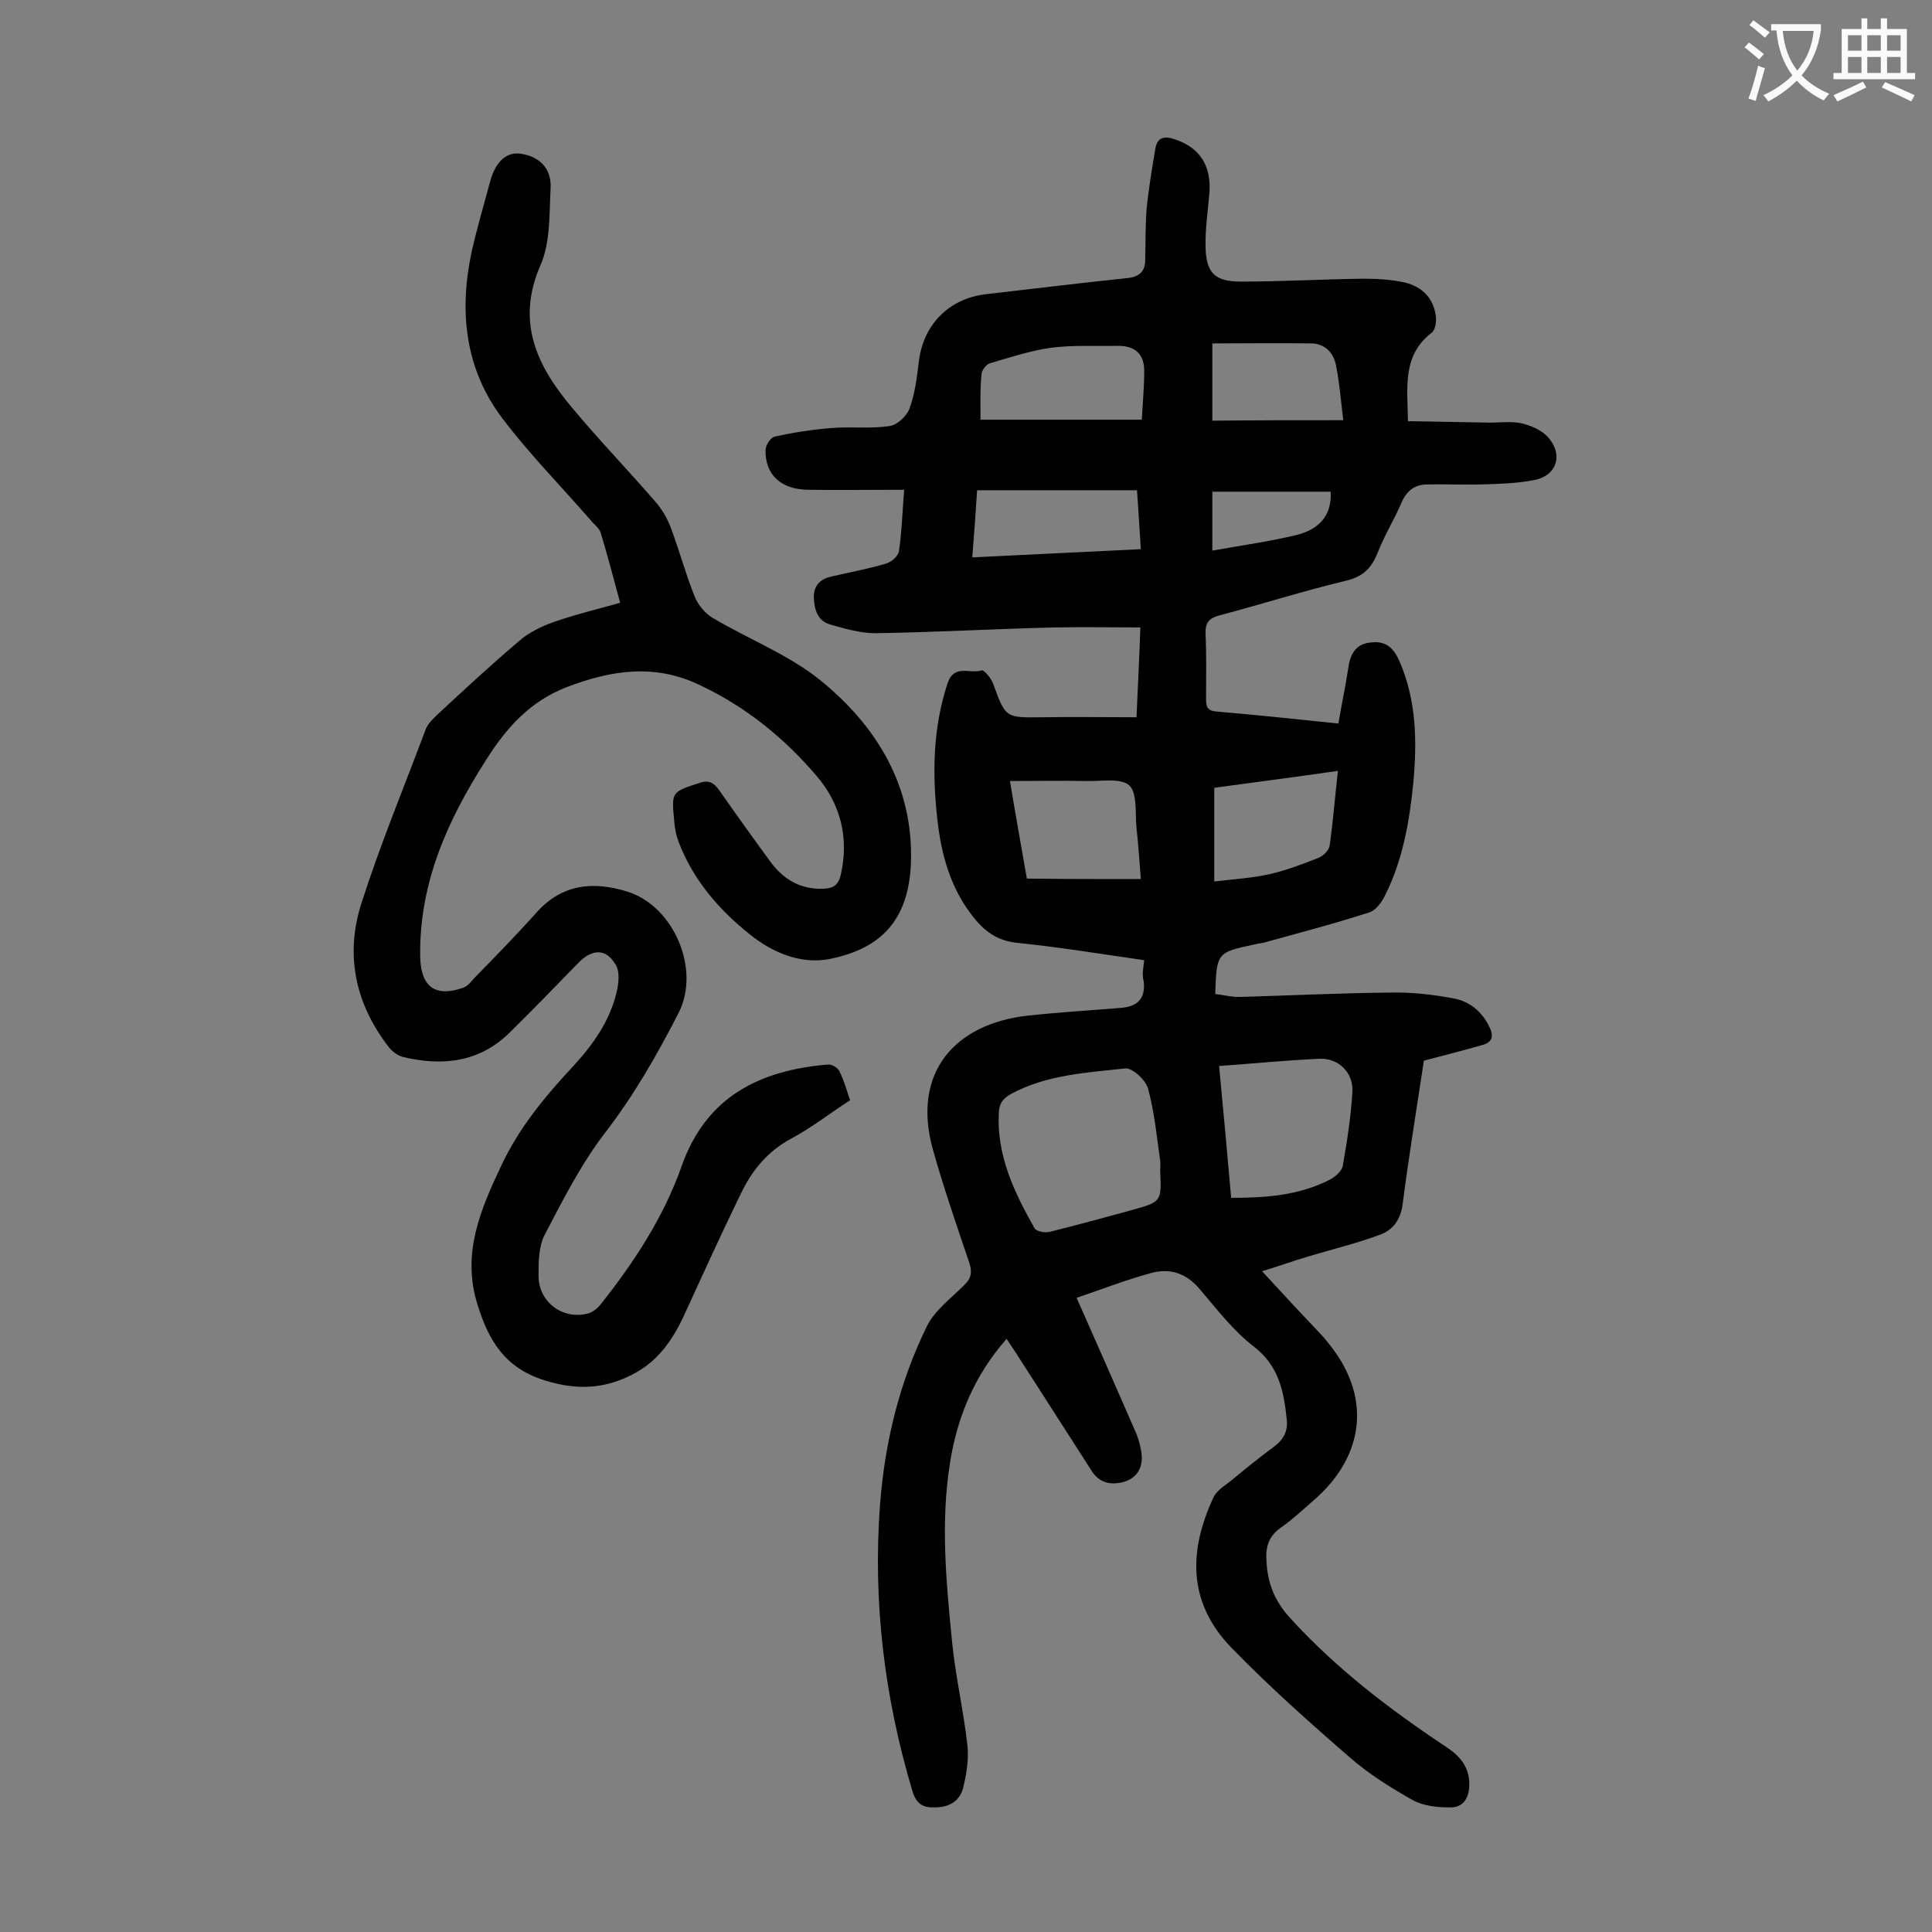<svg enable-background="new 0 0 400 400" viewBox="0 0 400 400" xmlns="http://www.w3.org/2000/svg"><rect x="0" y="0" width="400" height="400" fill="#808080" stroke="none"/><path d="m236.9 198.8c-9-1.3-17.6-2.7-26.3-3.6-4.2-.4-6.9-2.5-9.3-5.6-4.5-5.8-6.4-12.6-7.2-19.7-1.1-9.6-1-19.1 2.1-28.5 1.4-4 4.6-1.8 7-2.6.5-.2 2 1.6 2.4 2.7 2.6 7.2 2.6 7.1 10.2 7 6.4-.1 12.8 0 19.5 0 .3-6.7.6-12.8.8-18.6-6.1 0-11.9-.1-17.7 0-12.4.3-24.7 1-37.1 1.2-3.1 0-6.3-.9-9.4-1.8-2.6-.7-3.3-3.1-3.4-5.5-.1-2.5 1.3-3.9 3.5-4.4 3.8-.9 7.7-1.6 11.4-2.7 1.1-.3 2.5-1.5 2.7-2.5.6-3.9.7-7.9 1.1-12.8-7 0-13.5.1-20 0-5.5-.1-8.8-3.1-8.7-8.2 0-1 1-2.6 1.9-2.8 4-.9 8-1.5 12-1.8 3.9-.3 8 .2 11.8-.4 1.5-.2 3.5-2 4.1-3.6 1.1-3 1.5-6.2 1.9-9.4.8-7.9 6.2-13.4 14-14.3 9.7-1.1 19.3-2.3 29-3.3 2.3-.2 3.8-1.1 3.9-3.5.1-3.6 0-7.3.3-10.9.4-4.1 1.1-8.2 1.8-12.4.4-2.5 2-2.7 4.2-1.9 5 1.7 7.4 5.4 7 11-.3 3.7-.9 7.5-.8 11.2.1 5.4 1.9 7.2 7.3 7.2 8.5 0 17-.5 25.5-.6 2.8 0 5.8.2 8.5.8 3.6.9 6 3.3 6.4 7.2.1 1.1-.2 2.7-.9 3.2-6.1 4.7-5 11.2-4.9 18.3 5.8.1 11.4.2 17 .3 2.1 0 4.3-.3 6.3.1 1.9.4 4.1 1.3 5.5 2.7 3.5 3.7 2.1 8.2-2.7 9.1-3.6.7-7.4.8-11.1.9s-7.5-.1-11.3 0c-2.4.1-4 1.4-5 3.7-1.5 3.5-3.6 6.9-5 10.5-1.3 3.3-3.2 5-6.8 5.8-8.7 2.1-17.2 4.8-25.9 7.1-2.2.6-3 1.5-2.9 3.9.2 4.4.1 8.8.1 13.3 0 1.5.1 2.5 2 2.7 8.3.7 16.7 1.6 25.4 2.5.7-4.1 1.5-7.9 2.1-11.8.4-2.8 1.7-4.8 4.8-5 2.9-.3 4.5 1.1 5.7 3.8 3.6 8.2 3.7 16.8 2.9 25.4-.8 8-2.2 16-5.9 23.3-.7 1.4-1.9 3-3.2 3.4-7.1 2.3-14.4 4.2-21.6 6.2-.6.2-1.3.2-2 .4-8 1.7-8 1.7-8.3 10.3 1.8.2 3.6.7 5.4.6 10.3-.3 20.5-.8 30.8-.9 4.4-.1 8.8.4 13.1 1.2 3.4.6 6 2.8 7.5 6 .8 1.6.7 3-1.3 3.6-4.2 1.2-8.5 2.3-12.3 3.3-1.5 9.9-3.1 19.7-4.4 29.7-.4 3.1-1.9 5.3-4.6 6.3-4.8 1.8-9.8 3-14.8 4.5-3.1.9-6.1 2-9.7 3.1 4.6 5 8.5 9.2 12.4 13.3.4.4.7.8 1.1 1.3 9.2 11 8 23.5-2.9 32.9-2.2 1.9-4.3 3.9-6.6 5.5-2.5 1.7-3.3 3.9-3.1 6.8.2 4.7 1.6 8.4 5 12.1 9.5 10.4 20.5 18.8 32.1 26.5 2.9 1.9 5 4.2 4.9 8.1-.1 2.9-1.5 4.6-4.1 4.5-2.6 0-5.4-.3-7.6-1.5-4.6-2.6-9.1-5.4-13.1-8.9-8.3-7.2-16.6-14.6-24.3-22.5-9.4-9.6-8.9-20.4-3.9-31.2.6-1.4 2.2-2.4 3.5-3.4 3-2.5 6-4.9 9.1-7.2 2-1.5 2.9-3.3 2.6-5.7-.6-5.7-1.6-11-6.8-15-4.3-3.3-7.7-7.8-11.3-12-2.8-3.3-6.2-4.3-10.1-3.2-5.1 1.4-10 3.3-15.3 5.1 4.3 9.7 8.4 19 12.4 28.2.6 1.5 1 3.2 1.1 4.7.1 2.7-1.4 4.7-4.1 5.3-2.6.6-4.8 0-6.3-2.4-5.2-8.1-10.4-16.2-15.6-24.3-.6-.9-1.2-1.8-2-3-6.6 7.5-10.2 16.1-11.7 25.6-2 12.4-.8 24.7.4 37 .7 7.2 2.4 14.4 3.2 21.6.3 2.9-.2 5.9-.9 8.8-.7 2.7-2.9 4-5.8 4-2.5.1-3.9-.7-4.7-3.4-5.8-19.4-8.2-39.1-6.7-59.3 1-12.9 4-25.3 9.7-36.9 1.6-3.3 5-5.8 7.7-8.5 1.5-1.4 1.7-2.7 1.1-4.6-2.6-7.7-5.3-15.5-7.5-23.3-4.6-16.2 4.6-26.2 19.4-27.9 6.4-.7 12.8-1.1 19.1-1.6 3.5-.2 5.5-1.6 5.1-5.5-.4-1.4-.1-2.7.1-4.4zm3.3 43.5c0-.7.1-1.3 0-2-.7-5-1.2-10.1-2.5-14.9-.5-1.8-3.2-4.3-4.7-4.2-8.1.9-16.3 1.3-23.7 5.3-1.6.9-2.4 1.9-2.5 3.8-.5 8.9 3.2 16.6 7.4 24 .4.7 2.3 1 3.3.7 5.6-1.4 11.1-2.9 16.6-4.4 6.4-1.8 6.4-1.7 6.1-8.3zm14.7 5.7c7.2 0 14-.5 20.3-3.7 1.2-.6 2.6-1.8 2.8-2.9.9-5.1 1.7-10.2 2-15.4.2-3.9-2.8-6.9-6.7-6.8-6.9.3-13.8 1-20.9 1.5.9 9.4 1.7 18.2 2.5 27.3zm-18.7-66c-.3-3.5-.5-7.1-.9-10.6-.3-3 .2-7.2-1.5-8.8-1.8-1.6-5.9-.8-8.9-.9-5.1-.1-10.3 0-15.8 0 1.1 6.7 2.3 13.3 3.5 20.2 7.8.1 15.5.1 23.6.1zm-33.2-95.1h33.4c.2-3.7.5-6.9.5-10.1 0-3.5-1.9-5.2-5.4-5.2-4.6.1-9.3-.2-13.9.4-4.3.6-8.5 2-12.6 3.2-.8.2-1.8 1.5-1.8 2.4-.3 3.1-.2 6.3-.2 9.3zm48.4 76.2v19.4c4.2-.5 7.8-.7 11.4-1.5 3.5-.8 6.9-2.1 10.2-3.4 1-.4 2.2-1.6 2.3-2.6.7-5 1.1-10 1.7-15.4-9 1.3-17.5 2.4-25.6 3.5zm-50.1-47.7c11.7-.6 23.2-1.1 34.9-1.7-.3-4.3-.5-8.2-.8-12.2-11.2 0-22.1 0-33.1 0-.3 4.6-.6 9-1 13.9zm76.8-28.4c-.5-4.3-.8-7.9-1.5-11.4-.5-2.5-2.2-4.4-5-4.5-6.9-.1-13.8 0-20.6 0v16c8.9-.1 17.6-.1 27.1-.1zm-2.6 14.8c-8.2 0-16.4 0-24.5 0v12.2c6.1-1.1 12-1.9 17.7-3.3 4-1.1 7.1-3.6 6.8-8.9z" fill="#000001"/><path d="m128.4 124.8c-1.4-5.1-2.6-9.8-4-14.4-.3-1.1-1.5-1.9-2.2-2.8-6.1-7-12.6-13.6-18.2-21-7.8-10.3-9-22.3-6.3-34.7 1.1-4.8 2.5-9.6 3.8-14.4 1.1-4 3.3-6 6.1-5.7 4 .5 6.6 3 6.4 7.1-.3 5.4 0 11.2-2.1 16-5.2 11.9-.6 21.1 6.7 29.7 5.5 6.6 11.5 12.8 17.2 19.4 1.3 1.5 2.4 3.4 3.1 5.3 1.8 4.8 3.1 9.7 5 14.4.7 1.6 2.1 3.3 3.6 4.2 7.4 4.4 15.7 7.6 22.3 12.9 11.7 9.5 19.3 21.9 18.8 37.7-.4 11.8-6 17.8-16.6 20-6.1 1.3-12.1-1.3-16.7-5-6.4-5.1-11.8-11.3-14.8-19.2-.5-1.3-.8-2.8-.9-4.2-.6-6.2-.6-6.1 5.2-8 2-.7 3 0 4.1 1.5 3.5 5 7 9.9 10.6 14.8 2.7 3.7 6.3 5.8 11 5.6 2-.1 3.1-.7 3.6-3 1.7-7.6-.1-14.5-4.9-20.2-6.8-8-14.8-14.5-24.4-19-9.2-4.4-18.1-3.1-27.3.4-7.7 2.9-12.7 8.5-16.9 15.2-8 12.5-13.9 25.6-13.6 40.9.2 6.1 3.2 8.2 8.9 6.2.9-.3 1.6-1.2 2.2-1.9 4.4-4.5 8.8-9 13-13.7 5.3-5.9 11.7-6.5 18.8-4.3 9.6 3 15.2 16.1 10.6 25.1-4.4 8.6-9.2 17-15.2 24.8-5 6.5-8.8 14-12.6 21.3-1.2 2.4-1.2 5.6-1.2 8.4 0 5.4 5.1 9.2 10.4 7.7.9-.3 1.9-1.1 2.5-1.9 6.9-8.7 13-18 16.7-28.5 5.1-14.5 16.2-19.9 30.3-21.1.8-.1 2.1.7 2.4 1.4.9 1.8 1.5 3.9 2.2 6-4.2 2.7-8 5.7-12.3 8-4.8 2.6-8 6.5-10.3 11.3-4.1 8.4-8 17-11.9 25.5-2.2 4.7-5.1 8.9-9.7 11.5-6 3.4-12 3.9-19 1.7-8.4-2.6-11.7-8.4-14-15.9-3.2-10.5.7-19.5 5-28.6 3.7-7.9 9.2-14.5 15.1-20.8 4.1-4.5 7.6-9.5 8.9-15.7.3-1.6.5-3.7-.3-5-2-3.5-4.9-3.4-7.8-.4-4.7 4.8-9.4 9.7-14.2 14.4-6.3 6.2-14 7-22.2 5-1-.3-2.1-1.1-2.8-2-6.9-8.9-9.1-19-5.7-29.7 3.9-12.2 8.8-24 13.3-36 .4-1.2 1.5-2.2 2.4-3.1 5.6-5.2 11.2-10.4 17-15.3 1.9-1.7 4.4-2.9 6.8-3.8 4.5-1.6 9.1-2.7 14.1-4.1z" fill="#000001"/><g fill="#fafafb"><path d="m362.1 8.8c1.1.8 2.1 1.6 3.1 2.4l-1 1.1c-1.3-1.1-2.3-2-3-2.5zm1.9 4.8c.5.2.9.4 1.4.5-.6 2.3-1.3 4.5-1.9 6.8l-1.5-.5c.8-2.1 1.4-4.3 2-6.8zm-1-9.4c1.3.9 2.4 1.8 3.4 2.5l-1 1.1c-1.4-1.2-2.4-2.1-3.2-2.6zm3.7 2.2v-1.4h10.3v1.2c-.5 3.6-1.8 6.8-4 9.4 1.5 1.6 3.4 2.8 5.7 3.8-.3.4-.7.8-1.1 1.4-2.3-1.1-4.1-2.5-5.6-4.1-1.6 1.6-3.6 3.1-5.9 4.3-.3-.5-.7-.9-1-1.3 2.4-1.1 4.4-2.5 6-4.1-1.9-2.5-3-5.6-3.3-9.3h-1.1zm8.8 0h-6.4c.3 3.3 1.3 6 3 8.2 2-2.3 3.1-5.1 3.4-8.2z"/><path d="m385.3 3.8h1.3v2.2h2.8v-2.2h1.3v2.2h4.1v9.1h1.7v1.3h-16.9v-1.3h1.7v-9.1h4.1v-2.2zm.4 13.1.7 1.2c-1.8.9-3.8 1.9-6 2.9-.2-.4-.5-.8-.8-1.3 2.3-1 4.3-1.9 6.1-2.8zm-3.1-6.4h2.8v-3.2h-2.8zm0 4.6h2.8v-3.3h-2.8zm4-4.6h2.8v-3.2h-2.8zm0 4.6h2.8v-3.3h-2.8zm3.7 1.9c2.1.9 4.1 1.8 6.1 2.7l-.7 1.3c-2.2-1.1-4.2-2-6.1-2.9zm3.2-9.7h-2.8v3.2h2.8zm-2.8 7.8h2.8v-3.3h-2.8z"/></g></svg>